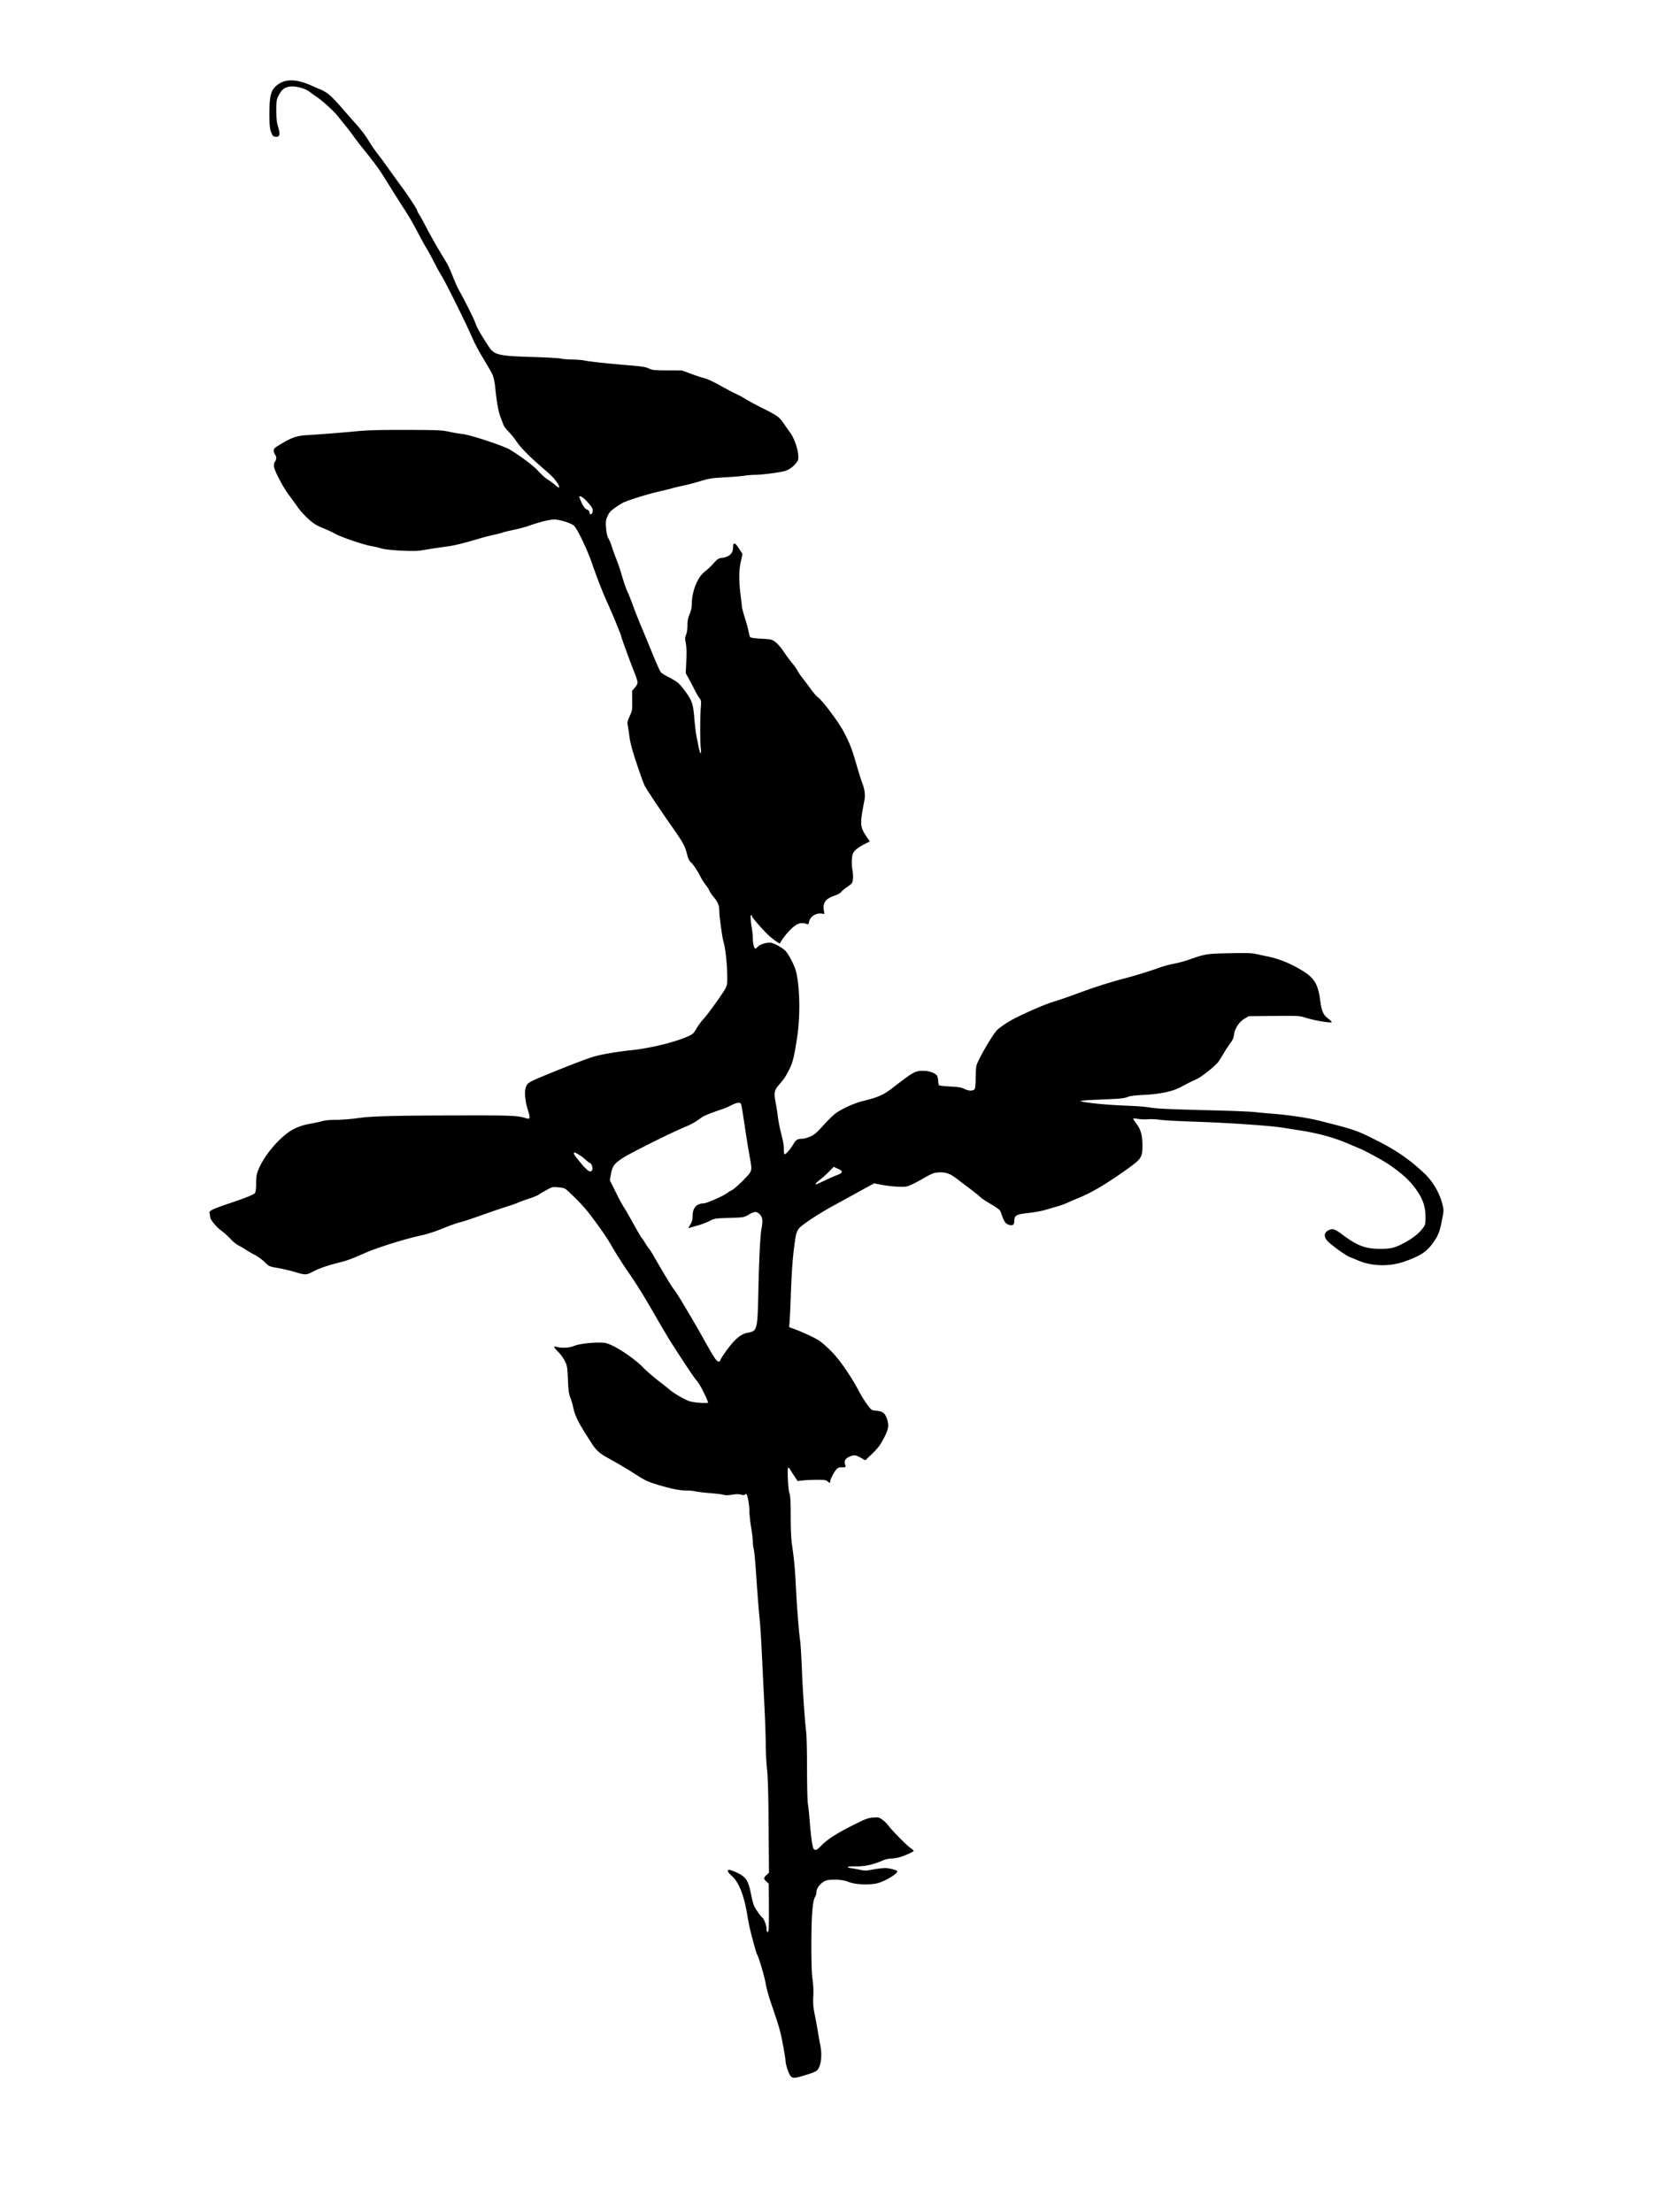 <svg xmlns="http://www.w3.org/2000/svg" xmlns:dc="http://dublincore.org/documents/dcmi-terms/" height="3215" viewBox="0 0 2405 3215" width="2405"><path d="M1149.077 3017.684c-2.689-2.689-7.587-17.221-7.547-22.392.014-1.818-1.735-12.587-3.886-23.93-3.819-20.145-5.085-24.558-17.391-60.626-3.284-9.625-6.607-21.718-7.383-26.875-1.373-9.12-10.619-40.581-12.684-43.161-.957-1.196-6.817-22.266-10.592-38.089-.903-3.78-2.562-12.5-3.688-19.375-4.58-27.95-11.96-46.935-21.729-55.883-11.028-10.103-7.912-12.586 6.891-5.492 13.337 6.392 16.42 11.25 20.551 32.386 1.318 6.743 3.315 14.055 4.438 16.25 2.944 5.752 9.48 14.983 11.887 16.787 2.442 1.83 6.06 11.817 6.06 16.726 0 4.67 2.146 5.72 2.911 1.425.338-1.897.524-17.879.414-35.516l-.2-32.067-3.437-3.186c-4.323-4.006-4.303-5.244.156-9.409l3.594-3.357-.498-66.832c-.352-47.25-1.039-71.852-2.344-83.965-1.015-9.424-1.844-25.174-1.843-35 0-9.827-.838-34.742-1.867-55.367a46499.255 46499.255 0 0 1-2.442-49.375c-2.455-50.967-3.114-62.405-4.357-75.625-2.04-21.707-3.569-41.322-5.65-72.5-1.01-15.125-2.422-29.465-3.137-31.866-.715-2.402-1.303-7.183-1.306-10.625 0-3.442-1.13-12.905-2.5-21.03-1.372-8.123-2.494-18.923-2.494-24 0-8.181-2.565-22.336-4.376-24.147-.366-.366-1.271-.06-2.012.681-.934.935-2.733.963-5.886.093-3.1-.856-7.155-.822-12.788.109-5.583.922-9.633.961-12.531.122-2.355-.682-11.313-1.782-19.907-2.445-8.593-.664-17.875-1.769-20.625-2.456-2.75-.688-8.76-1.264-13.356-1.28-9.623-.034-20.53-2.145-38.769-7.5-17.137-5.032-20.509-6.59-36.625-16.918-7.562-4.847-19.093-11.823-25.625-15.504-6.531-3.68-14.288-8.06-17.237-9.732-7.724-4.379-13.511-9.803-18.257-17.109-20.863-32.12-25.245-40.638-28.18-54.78-.785-3.78-2.627-9.907-4.094-13.617-2.14-5.411-2.822-10.577-3.45-26.12-.726-17.982-1.041-19.904-4.382-26.728-1.98-4.044-6.31-10.064-9.624-13.378-7.153-7.153-7.633-8.93-1.971-7.307 6.847 1.964 18.133 1.362 24.464-1.304 6.761-2.848 22.732-5.033 36.788-5.033 8.165 0 11.094.61 18.039 3.759 13.475 6.11 35.15 21.33 45.37 31.858 5.139 5.293 15.264 14.15 22.5 19.681 7.238 5.533 14.847 11.568 16.91 13.412 5.022 4.49 20.226 13.403 27.719 16.25 5.046 1.918 19.704 3.338 27.546 2.67 1.97-.169-12.303-28.773-15.993-32.055-2.437-2.166-15.287-21.276-36.53-54.325-3.757-5.844-13.298-21.875-21.203-35.625-19.736-34.33-28.76-48.945-42.378-68.637-6.414-9.275-16.057-24.345-21.428-33.488-10.463-17.81-13.277-22.005-29.37-43.77-10.352-14-17.728-22.233-32.936-36.764-7.916-7.563-8.128-7.67-17.005-8.561-8.79-.883-9.177-.8-17.456 3.786-4.657 2.579-9.894 5.681-11.637 6.894-1.744 1.213-7.932 3.743-13.75 5.622-5.82 1.879-13.111 4.533-16.205 5.898-3.093 1.364-9.843 3.764-15 5.332-5.156 1.568-16.687 5.437-25.625 8.597-30.195 10.675-37.478 13.101-45 14.993-4.125 1.038-14.994 4.976-24.154 8.752-9.16 3.776-21.815 7.968-28.125 9.315-27.016 5.768-68.672 18.89-87.72 27.631-10.731 4.925-23.563 9.78-30 11.353-19.476 4.757-31.61 8.82-41.589 13.925-10.921 5.588-11.408 5.598-28.286.548-6.119-1.83-16.765-4.302-23.657-5.49-12.317-2.126-12.64-2.27-18.875-8.44-3.49-3.451-10-8.187-14.469-10.524-4.469-2.336-10.375-5.768-13.125-7.627-2.75-1.858-7.531-4.644-10.625-6.192-3.094-1.548-8.14-5.656-11.216-9.129-3.075-3.473-8.975-8.806-13.111-11.85-8.558-6.3-16.923-16.655-16.923-20.948 0-1.593-.328-3.752-.729-4.797-1.3-3.388 3.766-5.973 27.15-13.853 24.822-8.365 35.684-12.664 38.494-15.233 1.295-1.185 1.86-5.192 2.044-14.49.222-11.283.725-13.942 4.113-21.766 7.576-17.496 24.886-38.94 41.428-51.324 9.052-6.775 19.848-11.163 33.197-13.49 5.983-1.044 13.72-2.741 17.192-3.773 3.975-1.18 11.512-1.875 20.339-1.875 7.713 0 21.533-1.079 30.71-2.397 20.949-3.01 52.708-3.85 151.062-4.001 76.463-.118 81.396.116 95.765 4.537 4.188 1.288 4.453-2.124.997-12.804-3.79-11.715-5.168-25.676-3.14-31.82 2.505-7.59 3.295-8.054 37.628-22.06 28.232-11.517 49.708-19.704 60.625-23.111 10.245-3.197 34.502-7.375 55.625-9.581 27.508-2.873 63.058-11.58 82.065-20.101 6.887-3.088 8.17-4.274 12.29-11.367 2.53-4.356 6.995-10.451 9.92-13.545 6.562-6.937 29.375-38.807 32.66-45.625 2.073-4.302 2.357-7.27 2.035-21.25-.367-15.94-2.871-37.584-5.207-45-1.86-5.905-6.263-37.657-6.263-45.165 0-8.263-1.916-13.088-8.125-20.46-2.605-3.094-5.449-7.313-6.318-9.375-.87-2.063-3.376-6-5.57-8.75-2.194-2.75-5.358-7.69-7.03-10.98-4.761-9.361-11.348-19.182-14.562-21.711-1.955-1.538-3.628-5.07-5.01-10.575-3.175-12.641-5.82-17.562-21.42-39.86-19.657-28.092-37.367-54.686-40.475-60.779-1.416-2.775-6.585-17.095-11.488-31.82-6.521-19.588-9.385-30.298-10.668-39.9-.965-7.22-2.118-14.927-2.564-17.13-.612-3.029.124-6 3.018-12.183 3.621-7.739 3.816-8.944 3.631-22.405l-.195-14.227 4.013-4.571c2.207-2.514 4.013-5.947 4.013-7.628 0-1.68-2.304-8.833-5.12-15.894-6.519-16.34-18.63-49.637-18.63-51.218 0-1.636-12.764-32.602-19.474-47.245-6.931-15.124-15.386-36.782-23.666-60.625-6.424-18.498-20.034-46.972-25.073-52.454-3.556-3.868-20.78-9.417-29.291-9.437-6.663-.015-20.745 3.512-37.56 9.408-4.504 1.579-14.02 4.099-21.146 5.6-7.126 1.5-14.397 3.276-16.157 3.945-1.76.67-7.119 2.041-11.909 3.049-4.79 1.008-13.24 3.161-18.78 4.786-28.767 8.44-38.768 10.894-51.319 12.594-13.382 1.813-19.812 2.795-37.142 5.672-10.713 1.779-48.743-.337-57.858-3.218-3.437-1.087-9.625-2.535-13.75-3.217-10.694-1.77-43.47-12.853-51.638-17.463-3.799-2.144-12.2-6.06-18.668-8.702-9.394-3.837-13.639-6.484-21.087-13.15-5.13-4.591-11.945-12.074-15.145-16.63-3.2-4.555-9.366-13.064-13.701-18.908-8.41-11.337-20.138-33.757-21.253-40.627-.444-2.735.017-5.145 1.346-7.043 2.513-3.588 2.58-7.364.186-10.528-1.01-1.335-1.853-3.91-1.875-5.72-.033-2.749 1.36-4.138 8.398-8.374 18.057-10.871 24.563-13.15 40.312-14.128 23.038-1.428 49.03-3.48 71.875-5.672 15.98-1.534 33.805-2.01 71.875-1.92 45.653.108 51.747.364 62.047 2.613 6.282 1.371 15.001 2.85 19.375 3.285 11.45 1.14 59.85 17.076 69.378 22.844 16.551 10.019 35.19 24.153 41.659 31.59 3.706 4.261 9.873 9.718 13.703 12.126 3.83 2.408 8.743 6.057 10.918 8.107 6.06 5.713 7.21 3.09 1.913-4.363-5.046-7.1-6.236-8.276-24.618-24.303-16.766-14.62-28.64-26.936-34.716-36.012-2.761-4.125-7.672-10.144-10.912-13.375-3.241-3.232-6.481-7.45-7.2-9.375-.72-1.925-2.809-7.401-4.64-12.17-2.98-7.75-5.294-21.006-7.655-43.83-.356-3.437-1.263-8.781-2.016-11.875-1.38-5.672-2.692-8.132-17.669-33.125-4.532-7.562-10.533-19.094-13.335-25.625-8.96-20.882-39.258-81.93-45.66-92-2.228-3.508-6.605-11.469-9.726-17.692-3.12-6.224-8.152-15.448-11.182-20.5-3.03-5.05-9.152-16.214-13.605-24.808-4.453-8.594-11.539-20.969-15.746-27.5-12.225-18.979-20.514-32.105-29.998-47.5-9.075-14.732-16.315-24.674-32.896-45.18-5.202-6.432-11.392-14.507-13.756-17.945-2.364-3.437-7.67-10.376-11.793-15.42-4.122-5.043-9.464-11.656-11.87-14.695-5.5-6.95-21.156-21.211-29.375-26.761-3.437-2.321-8.254-5.812-10.704-7.756-6.323-5.02-20.047-8.807-28.371-7.83-8.104.95-12.674 4.526-17.078 13.362-2.922 5.864-3.222 7.856-3.222 21.398 0 11.488.6 16.945 2.598 23.655 3.163 10.622 2.524 14.68-2.31 14.653-4.821-.027-5.867-1.048-8.213-8.016-1.573-4.671-2.075-10.774-2.075-25.25 0-29.05 2.466-36.535 14.566-44.208 11.014-6.985 26.891-5.894 46.949 3.224 6.676 3.036 12.51 5.52 12.961 5.52.452 0 4.003 1.931 7.89 4.293 4.941 3.001 11.572 9.463 22.038 21.478 8.234 9.451 17.522 20.035 20.64 23.519 8.728 9.756 13.948 16.708 20.485 27.283 3.297 5.335 8.605 13.006 11.795 17.049 3.19 4.042 10.301 13.683 15.801 21.423 5.5 7.741 14.193 19.757 19.318 26.702 10.09 13.674 22.557 32.914 22.557 34.812 0 .649 1.045 2.672 2.322 4.497 1.277 1.825 6.123 10.63 10.77 19.568 4.647 8.938 12.743 23.422 17.991 32.188 5.248 8.765 10.805 18.046 12.347 20.625 1.543 2.578 5.097 10.593 7.896 17.812 2.8 7.219 6.954 16.5 9.23 20.625 10.147 18.385 21.05 40.243 23.655 47.42 2.661 7.33 6.91 14.842 18.914 33.438 8.542 13.232 13.639 14.488 65 16.021 19.25.575 37.532 1.628 40.625 2.341 3.094.713 10.52 1.32 16.501 1.35 5.982.03 13.576.62 16.875 1.309 8.119 1.697 34.612 4.576 64.124 6.97 19.688 1.596 25.457 2.498 30 4.689 5.068 2.443 7.73 2.72 26.875 2.794l21.25.082 13.75 5.061c7.563 2.784 16.563 5.725 20 6.536 3.438.812 13 5.289 21.25 9.949s18.726 10.197 23.279 12.304c4.553 2.107 11.303 5.76 15 8.116 3.697 2.356 14.743 8.29 24.548 13.185 21.48 10.725 23.514 12.252 31.217 23.435 3.316 4.813 7.285 10.445 8.82 12.516 4.793 6.463 10.391 21.919 11.088 30.61.58 7.234.317 8.568-2.398 12.173-4.967 6.594-11.858 11.3-18.691 12.766-11.429 2.45-32.475 5.06-40.893 5.07-4.52.005-11.698.574-15.95 1.264-4.251.69-17.189 1.768-28.75 2.396-18.714 1.016-22.665 1.64-36.02 5.688-8.25 2.5-19.195 5.369-24.321 6.373-5.127 1.004-12.159 2.67-15.625 3.702-3.467 1.032-12.612 3.293-20.323 5.025-15.355 3.448-44.724 12.63-51.621 16.139-2.398 1.22-7.793 4.647-11.99 7.618-6.097 4.316-8.2 6.728-10.474 12.013-2.508 5.831-2.748 7.863-2.03 17.197.563 7.338 1.612 11.939 3.418 15 1.432 2.428 3.725 8.043 5.095 12.478 1.37 4.435 4.362 12.706 6.65 18.38 2.287 5.674 5.937 16.592 8.11 24.263 2.172 7.671 5.662 17.69 7.754 22.263 2.092 4.574 5.926 14.222 8.52 21.441 2.595 7.219 7.927 20.719 11.85 30 3.923 9.281 11.373 27.281 16.556 40 5.183 12.719 10.325 24.17 11.427 25.448 1.102 1.277 3.759 3.246 5.904 4.375 18.894 9.945 20.215 10.965 28.567 22.062 10.873 14.447 12.645 19.462 14.35 40.615.803 9.969 2.23 21.781 3.169 26.25a1231.26 1231.26 0 0 1 3.227 15.974c2.075 10.722 4.272 11.73 3.025 1.388-1.13-9.375-1.119-44.872.017-59.27.72-9.115.54-10.355-1.958-13.532-1.513-1.924-4.915-7.815-7.56-13.091-2.646-5.277-6.508-12.622-8.583-16.323l-3.773-6.73.806-17.733c.54-11.874.307-20.39-.703-25.77-1.285-6.842-1.22-8.73.44-12.685 1.145-2.727 1.95-8.296 1.95-13.475 0-6.603.788-10.7 3.126-16.253 1.913-4.546 3.125-9.825 3.125-13.617 0-19.715 8.46-40.667 19.71-48.816 2.597-1.882 7.825-6.85 11.618-11.041 6.403-7.076 7.382-7.684 13.72-8.52 9.574-1.263 14.952-6.571 14.952-14.756 0-4.195.49-5.75 1.816-5.75 1.813 0 3.067 1.467 8.81 10.308l3.042 4.683-2.583 12.192c-2.766 13.052-2.71 27.55.193 50.317.746 5.844 1.488 12.313 1.651 14.375.163 2.063 2.097 9.375 4.3 16.25 2.201 6.875 4.584 15.594 5.295 19.375.71 3.782 1.706 7.537 2.213 8.345.57.91 6.774 1.812 16.273 2.368 14.862.87 15.527 1.031 20.804 5.06 2.998 2.29 8.153 8.255 11.456 13.257 3.303 5.002 8.708 12.37 12.012 16.372 3.304 4.002 7.093 9.345 8.42 11.875 1.328 2.529 4.663 7.41 7.413 10.848 2.75 3.438 8.095 10.551 11.88 15.808 3.783 5.257 8.581 10.77 10.661 12.25 6.529 4.65 29.592 35.494 36.872 49.313 9.188 17.44 11.918 24.449 18.883 48.462 3.258 11.23 7.024 23.23 8.371 26.667 3.418 8.724 4.563 17.254 3.24 24.136-7.036 36.633-6.877 39.03 3.64 54.653l4.038 5.998-7.08 3.571c-9.394 4.739-14.963 9.104-17.247 13.52-2.11 4.08-2.425 17.366-.623 26.247.628 3.094.808 8.328.4 11.632-.695 5.636-1.189 6.31-7.998 10.934-3.99 2.71-8.098 6.13-9.127 7.6-1.03 1.468-5.12 3.767-9.09 5.108-13.45 4.54-17.704 10.207-16.031 21.359l.82 5.467-3.846-.564c-8.393-1.232-16.958 4.243-18.364 11.74-.635 3.383-1.281 4.192-2.855 3.568-5.347-2.12-9.963-1.995-14.65.396-7.087 3.616-18.02 15.647-25.004 27.515-.404.687-7.39-4.038-13.495-9.13-7.52-6.27-27.01-28.11-27.01-30.267 0-.884-.568-1.608-1.261-1.608-1.315 0-.761 8.59 1.363 21.167.631 3.736 1.148 9.699 1.148 13.251 0 6.54 1.987 14.332 3.654 14.332.5 0 2.18-1.35 3.73-3.002 2.951-3.141 10.957-5.748 17.654-5.748 4.857 0 18.8 7.633 22.947 12.562 5.337 6.343 12.916 21.52 14.95 29.938 5.522 22.844 6.15 64.362 1.44 95.18-4.313 28.218-6.323 36.422-11.406 46.55-5.18 10.32-7.854 14.307-15.048 22.424-6.665 7.52-7.5 11.753-4.913 24.897 1.117 5.678 2.558 14.824 3.202 20.324.644 5.5 2.345 14.782 3.78 20.625 4.542 18.501 5.01 21.13 5.01 28.143 0 3.802.565 6.857 1.267 6.857 1.991 0 8.474-7.5 12.578-14.553 3.825-6.57 6.045-7.899 13.26-7.93 2.189-.013 7.266-1.442 11.282-3.184 6.101-2.646 9.318-5.412 19.555-16.817 6.738-7.508 15.174-15.59 18.745-17.961 9.467-6.284 26.39-13.891 36.438-16.38 23.884-5.915 31.41-9.146 44.103-18.937 31.673-24.43 33.6-25.503 45.688-25.46 8.042.029 16.281 2.851 19.43 6.657.947 1.144 1.823 4.486 1.947 7.428.124 2.941.595 5.945 1.046 6.675.465.753 7.544 1.646 16.339 2.061 12.324.583 16.51 1.265 20.339 3.317 6.273 3.363 13.685 3.443 15.439.166.712-1.33 1.318-8.22 1.348-15.312.03-7.092.514-15.266 1.074-18.163 1.484-7.667 23.763-46.096 30.353-52.355 2.966-2.818 10.292-8.083 16.28-11.7 13.64-8.24 49.043-24.095 64.739-28.994 12.517-3.907 18.454-5.97 43.75-15.2 19.22-7.015 42.611-14.364 60-18.852 15.538-4.01 38.126-10.998 51.35-15.886 5.21-1.926 14.492-4.413 20.624-5.526 6.133-1.114 16.495-3.932 23.026-6.262 22.203-7.92 24.462-8.272 57.747-8.978 25.035-.531 32.48-.292 39.375 1.264a860.914 860.914 0 0 0 16.003 3.432c16.673 3.361 33.882 10.447 51 20.999 16.908 10.423 22.25 19.449 25.314 42.778 2.09 15.905 4.427 21.16 11.884 26.726 2.71 2.022 4.927 4.184 4.927 4.804 0 2.082-26.165-2.37-39.592-6.737-7.14-2.322-10.458-2.481-44.375-2.127l-36.658.382-5.974 3.512c-7.846 4.612-14.23 14.196-15.38 23.089-.613 4.737-2.062 8.183-5.136 12.21-2.356 3.084-6.853 9.958-9.994 15.274-3.14 5.316-6.797 11.072-8.126 12.79-4.7 6.082-24.235 21.535-31.015 24.536-3.781 1.673-9.125 4.222-11.875 5.664-2.75 1.442-8.094 4.239-11.875 6.215-11.74 6.136-29.334 9.873-51.875 11.02-14.225.723-21.413 1.63-24.892 3.143-2.946 1.28-9.406 2.337-16.25 2.657-6.247.292-20.92.951-32.608 1.465-11.688.514-20.406 1.318-19.375 1.787 5.194 2.36 39.057 5.743 66.875 6.68 12.375.417 27 1.532 32.5 2.48 11.249 1.936 26.65 2.643 95.34 4.377 26.312.665 52.923 1.784 59.137 2.488 6.213.704 14.779 1.536 19.035 1.85 28.678 2.112 56.548 6.214 76.37 11.237 48.771 12.362 52.356 13.6 80.45 27.772 29.409 14.835 47.867 27.58 70.112 48.407 11.827 11.073 21.736 27.984 25.838 44.097 2.198 8.63 2.203 9.477.122 20.625-3.512 18.805-5.561 24.492-12.416 34.457-9.722 14.13-19.223 20.532-42.677 28.754-21.936 7.69-48.005 7.01-67.86-1.771-3.863-1.709-9.033-3.8-11.488-4.65-5.419-1.873-28.144-18.285-32.867-23.736-4.939-5.7-4.71-11.335.592-14.567 6.577-4.01 9.632-3.22 21.359 5.522 22.113 16.486 33.49 20.741 55.455 20.741 15.878 0 21.813-1.622 37.095-10.137 11.085-6.177 19.458-13.062 24.719-20.324 3.247-4.483 3.56-5.844 3.56-15.529 0-14.307-3.324-25.019-11.596-37.378-8.154-12.183-18.32-22.432-32.625-32.893-11.31-8.27-14.143-10.005-33.905-20.76-12.01-6.537-12.074-6.567-38.75-17.71-18.373-7.674-42.013-13.881-67.5-17.723-4.812-.726-14.094-2.205-20.625-3.287-19.912-3.3-80.95-7.497-134.375-9.24-20.625-.673-41.719-1.854-46.875-2.623-5.156-.77-12.703-1.106-16.771-.747-4.069.359-10.503.147-14.298-.471-3.796-.618-7.156-.87-7.467-.559-.31.31 1.889 3.814 4.887 7.785 6.363 8.428 8.598 16.804 8.596 32.221 0 15.81-1.856 18.766-19.947 31.826-30.102 21.73-53.41 35.708-72.307 43.363-5.738 2.325-13.331 5.58-16.875 7.235-3.544 1.655-10.662 4.198-15.818 5.652a1396.418 1396.418 0 0 0-17.5 5.073c-4.469 1.337-15.113 3.203-23.654 4.147-17.331 1.916-20.096 3.49-20.096 11.44 0 5.766-2.486 7.5-8.098 5.648-4.783-1.578-6.936-4.734-10.614-15.554-2.27-6.679-1.54-6.062-21.392-18.087-4.526-2.742-9.021-5.939-9.989-7.105-.968-1.166-7.108-6.147-13.646-11.069a4416.967 4416.967 0 0 1-20.327-15.399c-9.72-7.428-15.967-9.5-26.539-8.803-6.655.439-9.44 1.597-24.214 10.07-10.632 6.098-18.697 9.875-22.212 10.402-6.92 1.038-24.338-.248-37.038-2.734l-9.695-1.897-9.68 5.261a2886.29 2886.29 0 0 0-20.306 11.17c-5.844 3.25-18.219 10.03-27.5 15.067-22.964 12.463-47.83 28.88-51.975 34.315-2.052 2.69-3.834 7.079-4.459 10.98-4.057 25.34-5.756 46.406-7.332 90.874-.67 18.907-1.568 35.915-1.994 37.797-.6 2.648-.248 3.6 1.555 4.21 14.331 4.844 35.29 14.408 42.765 19.515 3.198 2.185 10.762 8.936 16.809 15.002 11.891 11.93 28.074 35.267 39.535 57.014 3.503 6.648 9.17 15.814 12.59 20.369 6.178 8.223 6.27 8.285 13.166 8.857 9.469.785 13.067 3.723 15.876 12.963 2.842 9.347 1.766 14.506-6.106 29.273-4.3 8.068-8.079 12.939-15.698 20.238l-10.034 9.613-6.513-3.675c-7.357-4.152-9.801-4.44-15.944-1.873-6.96 2.908-8.656 6.23-6.578 12.885.82 2.626.511 2.812-4.674 2.812-4.152 0-6.211.71-8.162 2.813-3.47 3.74-9.077 14.472-9.077 17.373 0 2.889-1.007 2.92-4.105.127-2.003-1.806-4.748-2.175-15.723-2.115-7.313.04-16.512.465-20.442.944l-7.145.87-4.73-7.084c-2.601-3.897-5.469-8.41-6.372-10.03-.904-1.62-2.084-2.674-2.623-2.34-1.642 1.014-.093 32.125 1.857 37.28 1.354 3.579 1.782 11.55 1.78 33.125 0 18.27.642 32.874 1.809 40.912 3.273 22.561 4.402 34.65 5.722 61.25 1.455 29.335 4.445 67.346 6.194 78.75.632 4.125 1.756 22.407 2.497 40.625 1.344 33.065 4.023 72.326 6.318 92.585.667 5.89 1.216 30.078 1.22 53.75 0 23.672.573 46.415 1.263 50.54s1.827 14.813 2.524 23.75c2.018 25.85 4.23 40.65 6.27 41.94 3.072 1.944 4.201 1.394 10.608-5.168 9.912-10.151 25.592-19.865 55.578-34.43 9.272-4.504 13.656-5.9 20-6.366 7.57-.557 8.487-.334 13.433 3.28 2.92 2.133 6.857 6.014 8.75 8.625 4.845 6.68 26.263 28.389 31.88 32.31 2.578 1.801 4.687 3.657 4.687 4.124 0 1.37-13.774 7.51-21.25 9.474-3.781.994-9.219 1.813-12.084 1.821-2.865.013-7.76 1.11-10.88 2.446-15.913 6.821-27.23 9.179-42.479 8.849-10.422-.226-12.386 1.615-3.023 2.834 2.938.382 8.525 1.406 12.416 2.275 6.04 1.35 8.688 1.27 18.125-.538 6.077-1.164 14.125-2.114 17.883-2.109 6.365.013 17.592 3.13 17.502 4.866-.195 3.78-17.892 14.353-28.615 17.095-11.828 3.025-33.392 2.071-42.308-1.87-8.582-3.794-28.629-4.407-34.789-1.064-6.453 3.502-11.748 10.462-11.748 15.444 0 2.406-.91 5.766-2.024 7.465-3.68 5.615-5.393 27.57-5.413 69.322-.013 27.299.512 42.857 1.71 50.727 1.08 7.094 1.484 16.238 1.075 24.375-.518 10.322-.098 15.756 2.025 26.2 1.473 7.247 3.499 18.216 4.502 24.375 1.003 6.16 2.702 15.698 3.776 21.198 2.256 11.557 1.56 23.553-1.817 31.286-2.476 5.672-5.034 7.06-22.767 12.36-12.95 3.87-15.324 3.972-18.494.802zm-102.573-1039.912c0-2.523 13.282-21.346 19.807-28.07 7.758-7.997 13.34-11.413 20.876-12.776 13.382-2.42 13.692-3.764 14.973-64.94.866-41.32 2.662-76.753 4.339-85.597 2.284-12.041 1.696-17.28-2.399-21.374-4.67-4.67-7.533-4.598-16.194.409-7 4.046-7.11 4.065-28.277 4.738-20.673.658-21.453.781-28.75 4.536-4.125 2.123-11.718 5.015-16.875 6.427-5.156 1.41-10.474 2.99-11.817 3.507-2.18.84-2.079.323.938-4.824 2.525-4.31 3.38-7.448 3.381-12.42 0-11.848 5.582-18.118 16.4-18.432 4.018-.116 27.818-10.507 32.973-14.396 2.063-1.555 5.719-3.81 8.125-5.01 2.407-1.2 9.686-7.611 16.177-14.248 13.624-13.928 13.186-12.18 8.95-35.736-1.367-7.606-3.98-23.673-5.806-35.705-6.753-44.492-5.832-40.576-9.648-41.019-2.012-.234-6.321 1.158-10.595 3.423-3.962 2.099-9.734 4.629-12.828 5.622-14.197 4.559-27.178 9.718-30.388 12.078-9.32 6.852-14.83 10.001-24.612 14.064-20.692 8.596-80.77 38.626-90.923 45.448-11.902 7.996-14.431 11.55-16.582 23.29l-1.563 8.529 8.435 17.09c4.64 9.398 9.971 19.341 11.849 22.095 1.877 2.753 8.056 13.443 13.73 23.755 5.675 10.313 11.292 19.875 12.484 21.25 1.191 1.375 3.473 4.75 5.07 7.5 1.598 2.75 3.896 6.125 5.107 7.5 1.212 1.375 4.137 5.875 6.501 10 14.629 25.526 26.686 45.532 29.508 48.961 1.793 2.179 6.256 8.929 9.92 15 13.328 22.093 23.133 38.792 29.602 50.414 19.621 35.254 22.644 39.914 25.925 39.966 1.203.019 2.187-.456 2.187-1.055zm151.713-261.867c6.276-3 14.076-6.45 17.332-7.663 10-3.728 10.273-5.946 1.225-9.937l-5.355-2.362-6.589 6.772c-3.624 3.724-9.483 9.021-13.02 11.771-5.87 4.564-7.814 6.875-5.781 6.875.426 0 5.91-2.455 12.188-5.456zM860.8 1699.354c.784-3.124-1.873-9.243-4.014-9.243-.5 0-3.432-2.306-6.515-5.125-4.826-4.41-13.454-9.875-15.593-9.875-1.46 0-.548 2.894 1.907 6.053 16.355 21.043 22.366 25.558 24.215 18.19zm.476-956.604c.334-3.398-.72-5.316-6.607-12.02-6.408-7.3-11.103-10.598-12.745-8.956-.353.353 1.159 4.415 3.36 9.026 3.002 6.291 4.903 8.725 7.61 9.747 1.985.75 3.61 2.27 3.61 3.38 0 5.406 4.227 4.364 4.772-1.177z"/></svg>
